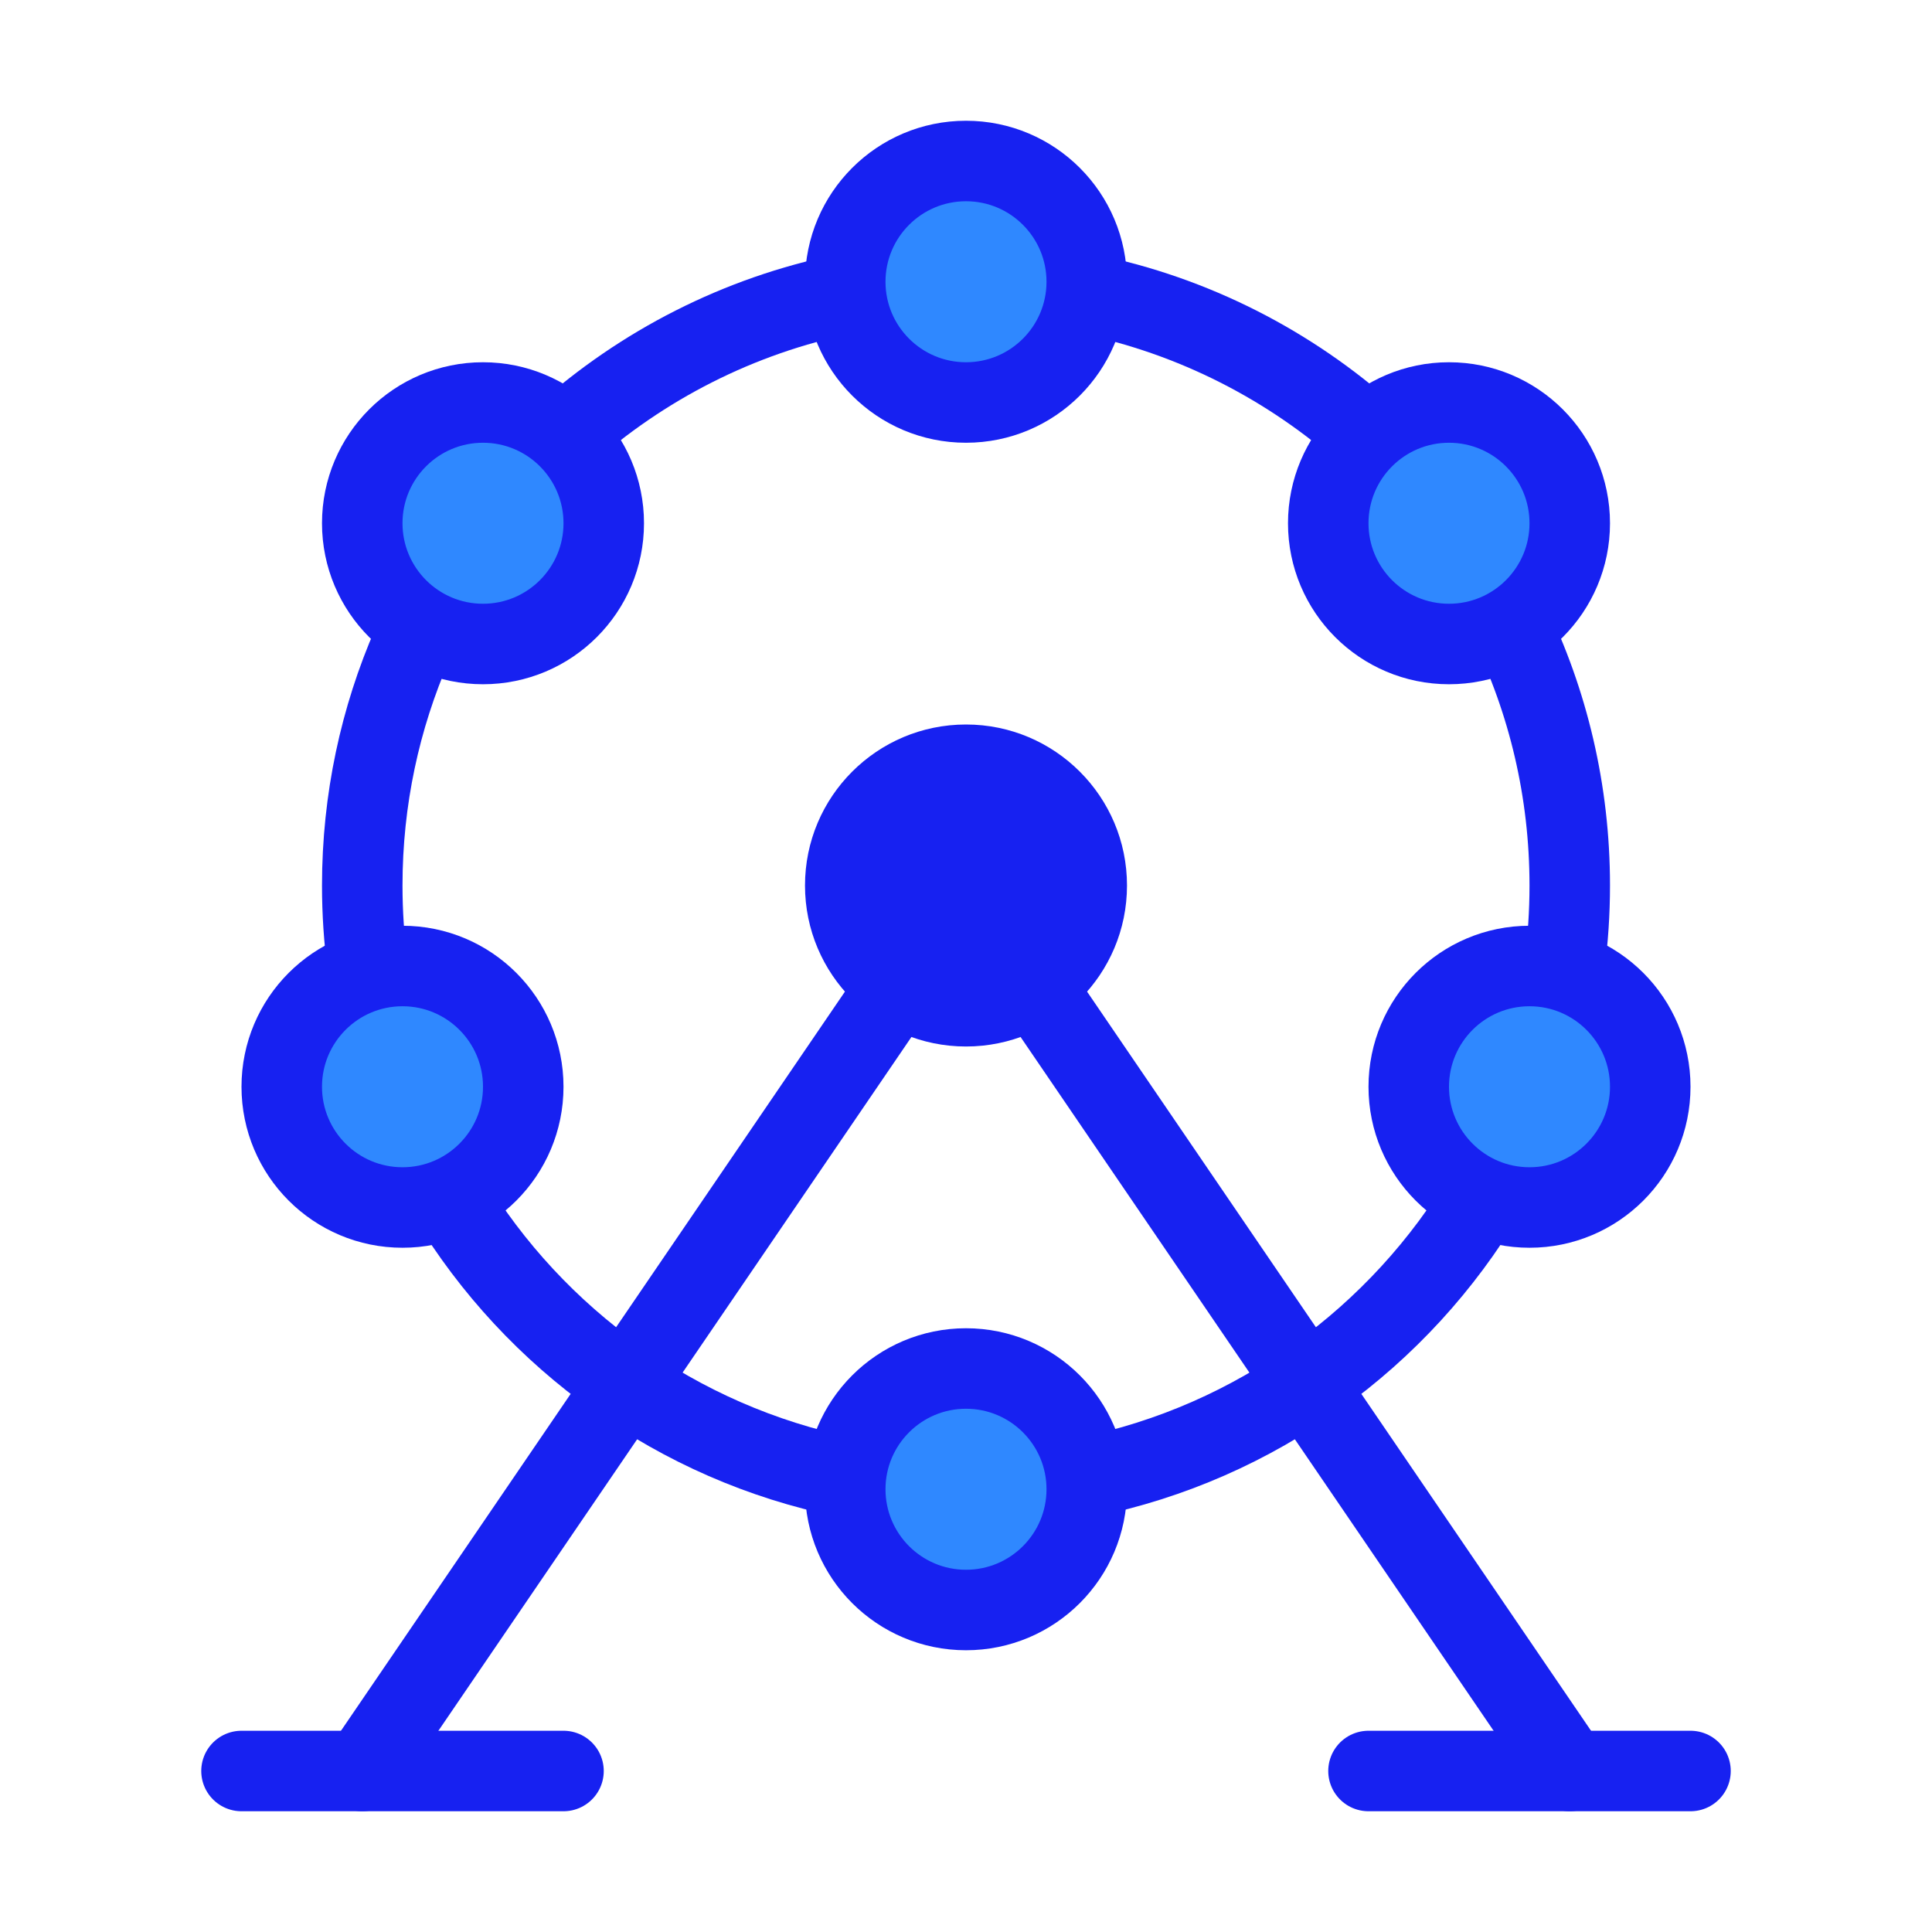 <?xml version="1.0" encoding="UTF-8"?><svg width="24" height="24" viewBox="0 0 48 48" fill="none" xmlns="http://www.w3.org/2000/svg"><path d="M9 44L24 22" stroke="#1721F1" stroke-width="2" stroke-linecap="round"/><path d="M39 44L24 22" stroke="#1721F1" stroke-width="2" stroke-linecap="round"/><path d="M9.132 24C9.045 23.346 9 22.678 9 22C9 19.866 9.445 17.837 10.248 16C10.329 15.816 10.412 15.634 10.5 15.454" stroke="#1721F1" stroke-width="2"/><path d="M11.156 29.753C13.288 33.277 16.83 35.853 21 36.7" stroke="#1721F1" stroke-width="2"/><path d="M27 36.7C31.214 35.845 34.787 33.223 36.911 29.641" stroke="#1721F1" stroke-width="2"/><path d="M38.868 24C38.955 23.346 39 22.678 39 22C39 19.653 38.461 17.432 37.5 15.454" stroke="#1721F1" stroke-width="2"/><path d="M27 7.3C29.655 7.839 32.056 9.08 34 10.82" stroke="#1721F1" stroke-width="2"/><path d="M21 7.3C18.345 7.839 15.944 9.08 14 10.82C13.79 11.008 13.585 11.202 13.386 11.401" stroke="#1721F1" stroke-width="2"/><circle cx="10" cy="27" r="3" fill="#2F88FF" stroke="#1721F1" stroke-width="2"/><circle cx="24" cy="37" r="3" fill="#2F88FF" stroke="#1721F1" stroke-width="2"/><circle cx="24" cy="7" r="3" fill="#2F88FF" stroke="#1721F1" stroke-width="2"/><circle cx="12" cy="13" r="3" fill="#2F88FF" stroke="#1721F1" stroke-width="2"/><circle cx="36" cy="13" r="3" fill="#2F88FF" stroke="#1721F1" stroke-width="2"/><circle cx="38" cy="27" r="3" fill="#2F88FF" stroke="#1721F1" stroke-width="2"/><circle cx="24" cy="22" r="4" fill="#1721F1"/><path d="M6 44L14 44" stroke="#1721F1" stroke-width="2" stroke-linecap="round" stroke-linejoin="round"/><path d="M34 44L42 44" stroke="#1721F1" stroke-width="2" stroke-linecap="round" stroke-linejoin="round"/></svg>